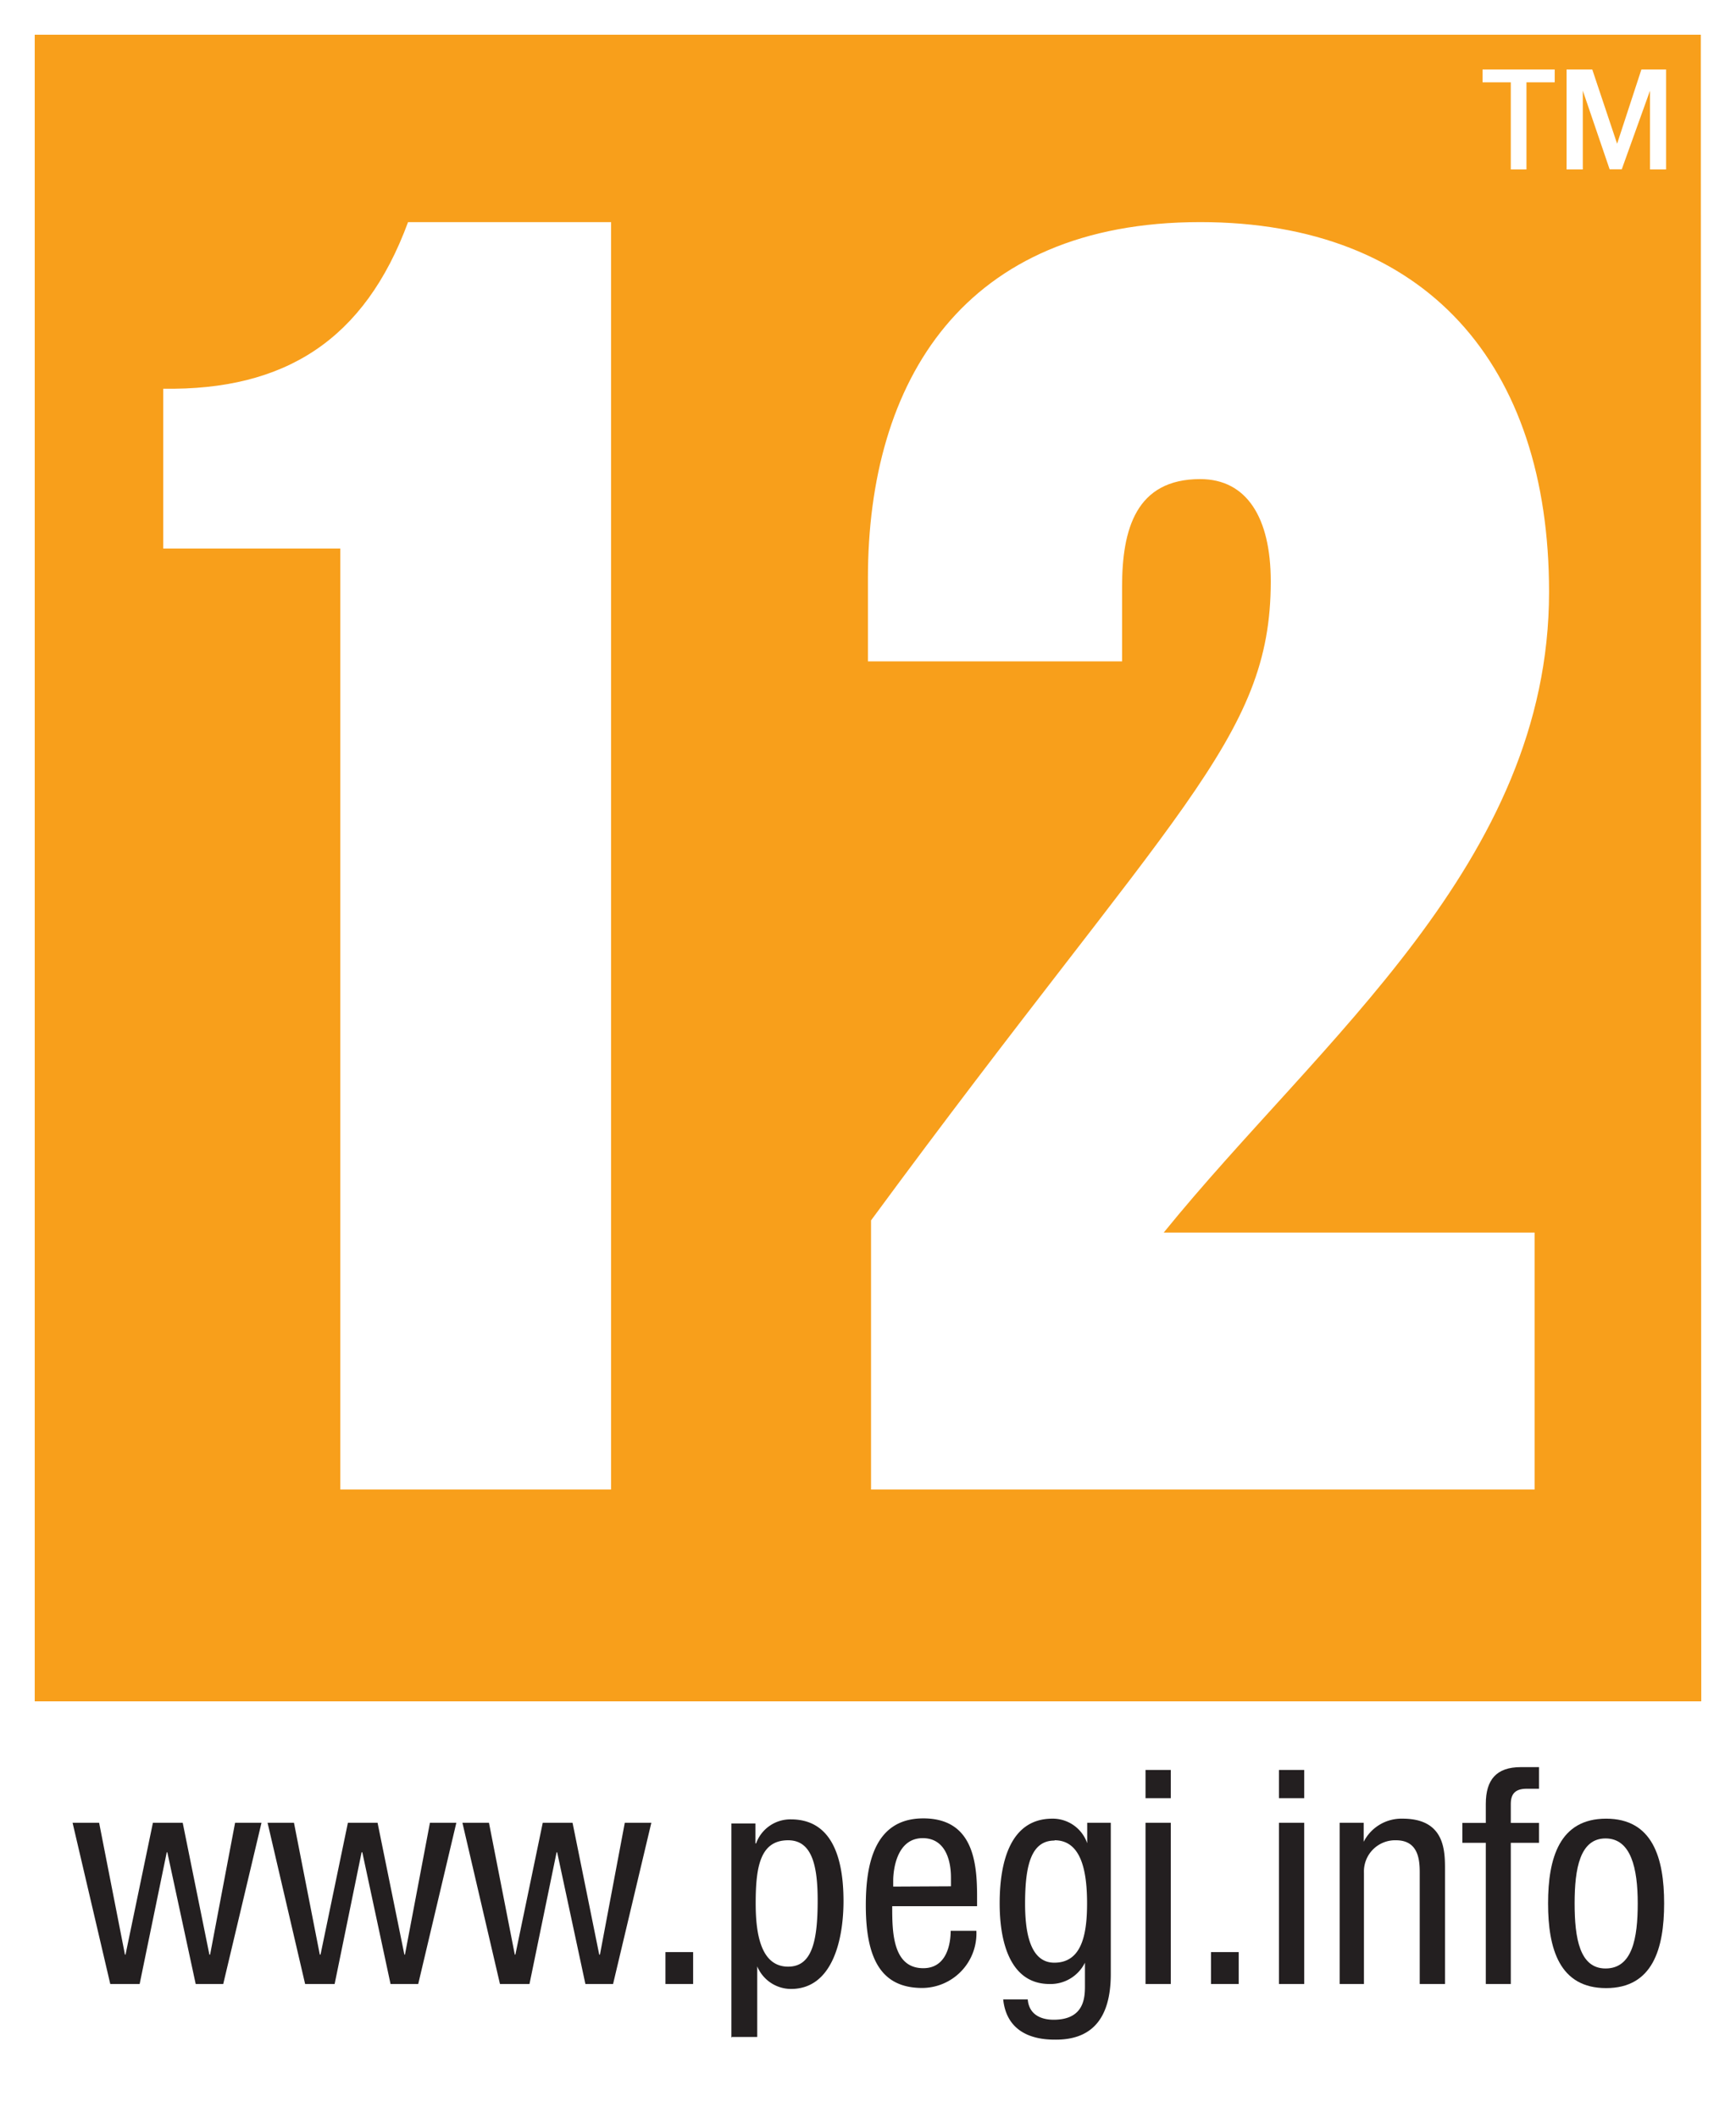 <svg xmlns="http://www.w3.org/2000/svg" viewBox="0 0 122.95 150"><rect x="0" y="0" width="122.95" height="150" fill="#808080" stroke="none"/><defs><style>.cls-1{fill:#f89f1b;}.cls-2{fill:#fff;}.cls-3,.cls-4{fill:#231f20;}.cls-4{fill-rule:evenodd;}</style></defs><title>pegi_12</title><g id="Layer_2" data-name="Layer 2"><g id="Layer_1-2" data-name="Layer 1"><g id="PEGI_repeat" data-name="PEGI repeat"><rect class="cls-1" width="122.95" height="122.95"/></g><path class="cls-2" d="M43.28,105.49H24.1V38.85H11.56V27.53c8.61.13,14.26-3.44,17.34-11.8H43.28Z"/><path class="cls-2" d="M108.69,87.29v18.2h-47V86.43C83.12,57.29,90,52.37,90,41.18c0-4.55-1.72-7.25-5-7.25-4.55,0-5.53,3.56-5.53,7.62v5.29h-18v-5.9C61.47,27,68.24,15.73,85,15.73c16,0,24.71,10.08,24.71,26.19,0,19.18-16.23,31.72-27.29,45.37Z"/><g id="border"><path class="cls-2" d="M0,0V150H123V0ZM120.49,120.49H2.46V2.46h118Z"/></g><path id="TM" class="cls-2" d="M110.11,4.92v.91h-2V12H107V5.83h-2V4.92ZM118,12h-1.14V6.42h0l-2,5.57H114L112.1,6.42h0V12h-1.15V4.92h1.82l1.76,5.26h0l1.72-5.26H118Z"/><g id="www.pegi.info"><polygon class="cls-3" points="7.81 140.51 9.89 140.51 11.81 131.18 11.85 131.18 13.86 140.51 15.81 140.51 18.52 129.09 16.65 129.09 14.88 138.43 14.83 138.43 12.94 129.09 10.83 129.09 8.89 138.43 8.85 138.43 7.02 129.09 5.14 129.09 7.81 140.51 7.81 140.51"/><polygon class="cls-3" points="21.61 140.51 23.7 140.51 25.61 131.18 25.66 131.18 27.66 140.51 29.62 140.51 32.32 129.09 30.45 129.09 28.68 138.43 28.64 138.43 26.74 129.09 24.64 129.09 22.7 138.43 22.65 138.43 20.82 129.09 18.95 129.09 21.61 140.51 21.61 140.51"/><polygon class="cls-3" points="35.41 140.51 37.5 140.51 39.42 131.18 39.46 131.18 41.46 140.51 43.42 140.51 46.13 129.09 44.25 129.09 42.49 138.43 42.44 138.43 40.55 129.09 38.44 129.09 36.5 138.43 36.46 138.43 34.63 129.09 32.75 129.09 35.41 140.51 35.41 140.51"/><polygon class="cls-3" points="47.13 140.51 49.09 140.51 49.09 138.25 47.13 138.25 47.13 140.51 47.13 140.51"/><path class="cls-4" d="M53.52,134.8c0-2.6.32-4.47,2.3-4.47,1.67,0,2.09,1.75,2.09,4.26,0,2.94-.42,4.69-2.09,4.69-1.91,0-2.3-2.26-2.3-4.48Zm-1.68,9.46h1.79v-5h0a2.6,2.6,0,0,0,2.39,1.6c3,0,3.72-3.62,3.72-6.22,0-3.39-1-5.79-3.72-5.79a2.58,2.58,0,0,0-2.47,1.7h-.05v-1.41h-1.7v15.17Z"/><path class="cls-4" d="M63.26,133.61v-.43c0-.67.21-3,2.09-3,1.57,0,2,1.51,2,2.79v.62ZM69.2,135v-.73c0-2.45-.32-5.49-3.81-5.49s-4.07,3.3-4.07,6.16c0,3.91,1.17,5.85,4,5.85a3.86,3.86,0,0,0,3.83-4.05H67.33c0,.85-.24,2.65-1.94,2.65-2.2,0-2.2-2.65-2.2-4.39Z"/><path class="cls-4" d="M74.69,130.33c1.92,0,2.3,2.26,2.3,4.47S76.61,139,74.67,139c-1.78,0-2.07-2.32-2.07-4.18,0-2.72.43-4.47,2.09-4.47Zm4-1.24H77v1.45h0a2.58,2.58,0,0,0-2.47-1.74c-2.9,0-3.73,2.91-3.73,6,0,1.52.21,5.71,3.54,5.71A2.72,2.72,0,0,0,76.84,139h0v1.49c0,.79.08,2.55-2.22,2.55-.94,0-1.75-.4-1.83-1.44H71.05c.3,2.85,3,2.85,3.74,2.85,2.31,0,3.88-1.24,3.88-4.65V129.09Z"/><path class="cls-4" d="M81.13,140.51h1.79V129.09H81.13v11.42Zm0-13.16h1.79v-2H81.13v2Z"/><polygon class="cls-3" points="85.77 140.51 87.73 140.51 87.73 138.25 85.77 138.25 85.77 140.51 85.77 140.51"/><path class="cls-4" d="M90.58,140.51h1.79V129.09H90.58v11.42Zm0-13.16h1.79v-2H90.58v2Z"/><path class="cls-3" d="M94.82,140.51H96.6v-7.88a2.21,2.21,0,0,1,2.27-2.3c1.61,0,1.68,1.43,1.68,2.3v7.88h1.79v-8.09c0-1.34,0-3.62-3-3.62a3,3,0,0,0-2.76,1.64h0v-1.35h-1.7v11.42Z"/><path class="cls-3" d="M105.21,140.51H107v-10H109v-1.41H107v-1.34c0-.78.38-1.08,1.14-1.08H109v-1.53h-1.29c-1.73,0-2.48.89-2.48,2.61v1.34h-1.66v1.41h1.66v10Z"/><path class="cls-4" d="M109.64,134.8c0,3.22.81,6,4.11,6s4.11-2.79,4.11-6-.81-6-4.11-6-4.11,2.79-4.11,6Zm4.07,4.61c-1.83,0-2.19-2.14-2.19-4.61s.38-4.6,2.19-4.6,2.28,2.13,2.28,4.6-.38,4.61-2.28,4.61Z"/></g></g></g></svg>